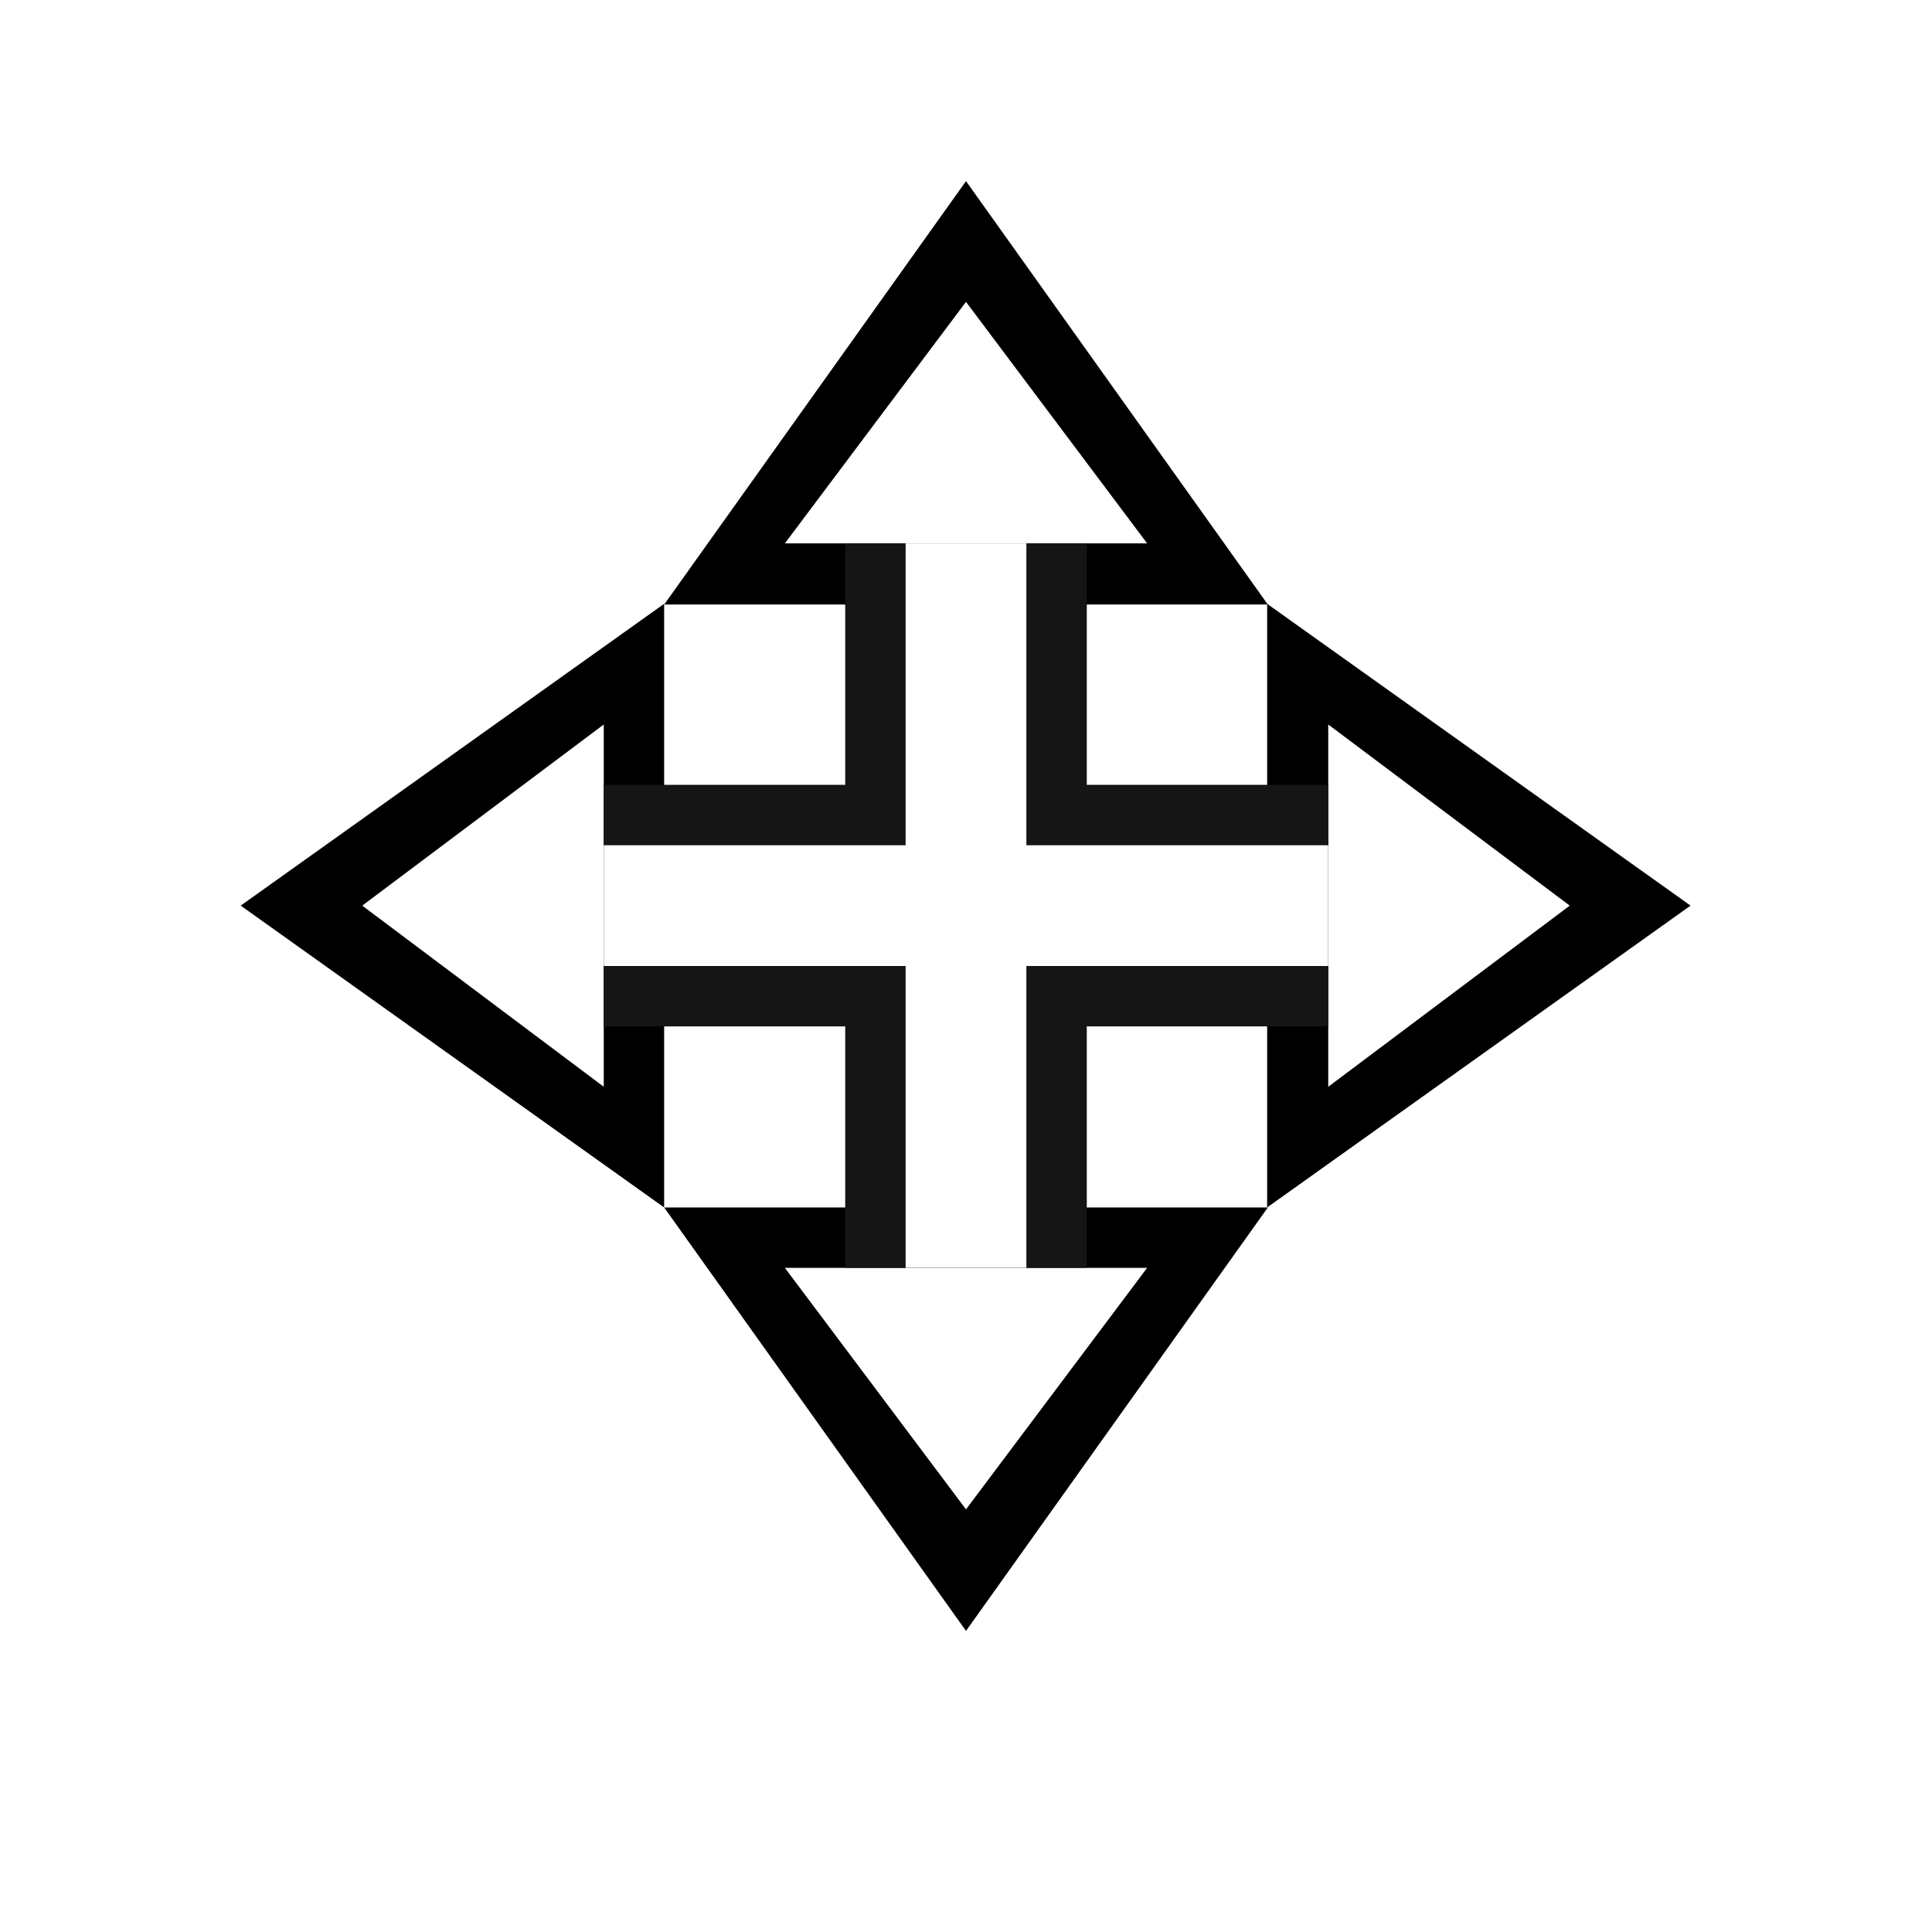 <?xml version="1.0" encoding="UTF-8" standalone="no"?>
<svg
   xmlns:dc="http://purl.org/dc/elements/1.1/"
   xmlns:cc="http://creativecommons.org/ns#"
   xmlns:rdf="http://www.w3.org/1999/02/22-rdf-syntax-ns#"
   xmlns:svg="http://www.w3.org/2000/svg"
   xmlns="http://www.w3.org/2000/svg"
   xmlns:sodipodi="http://sodipodi.sourceforge.net/DTD/sodipodi-0.dtd"
   xmlns:inkscape="http://www.inkscape.org/namespaces/inkscape"
   inkscape:version="1.0 (4035a4fb49, 2020-05-01)"
   sodipodi:docname="all-scroll.svg"
   id="svg31"
   viewBox="0 0 32 32"
   version="1.1"
   height="32"
   width="32">
  <sodipodi:namedview
     inkscape:current-layer="svg31"
     inkscape:window-maximized="1"
     inkscape:window-y="36"
     inkscape:window-x="0"
     inkscape:cy="14.27085"
     inkscape:cx="-1.0821554"
     inkscape:zoom="16"
     inkscape:snap-bbox-edge-midpoints="true"
     inkscape:bbox-nodes="true"
     inkscape:snap-bbox="true"
     inkscape:snap-nodes="true"
     showgrid="true"
     id="namedview33"
     inkscape:window-height="932"
     inkscape:window-width="1920"
     inkscape:pageshadow="2"
     inkscape:pageopacity="0"
     guidetolerance="10"
     gridtolerance="10"
     objecttolerance="10"
     borderopacity="1"
     bordercolor="#666666"
     pagecolor="#c8c8c8">
    <inkscape:grid
       id="grid858"
       type="xygrid" />
  </sodipodi:namedview>
  <defs
     id="defs7">
    <filter
       color-interpolation-filters="sRGB"
       height="1.24"
       width="1.24"
       y="-.12"
       x="-.12"
       id="filter876-3">
      <feGaussianBlur
         id="feGaussianBlur4"
         stdDeviation="1.1" />
    </filter>
    <filter
       height="1.216"
       y="-0.108"
       width="1.216"
       x="-0.108"
       id="filter1033"
       style="color-interpolation-filters:sRGB"
       inkscape:collect="always">
      <feGaussianBlur
         id="feGaussianBlur1035"
         stdDeviation="0.981"
         inkscape:collect="always" />
    </filter>
  </defs>
  <g
     transform="translate(-46)"
     id="g1057">
    <g
       id="g1031"
       style="opacity:0.25;fill:#000000;fill-opacity:1;filter:url(#filter1033)">
      <path
         id="path1013"
         d="m 62,25.907 -3.753,-5.265 h 7.506 z"
         style="fill:#000000;fill-opacity:1;stroke:#000000;stroke-width:1.283px;stroke-linecap:butt;stroke-linejoin:miter;stroke-opacity:1" />
      <path
         style="opacity:1;fill:#000000;fill-opacity:1;stroke:#000000;stroke-width:1.283px;stroke-linecap:butt;stroke-linejoin:miter;stroke-opacity:1"
         d="m 51.093,15 5.265,-3.753 v 7.506 z"
         id="path1015" />
      <path
         id="path1017"
         d="m 72.895,15 -5.265,-3.753 v 7.506 z"
         style="opacity:1;fill:#000000;fill-opacity:1;stroke:#000000;stroke-width:1.283px;stroke-linecap:butt;stroke-linejoin:miter;stroke-opacity:1" />
      <path
         style="fill:#000000;fill-opacity:1;stroke:#000000;stroke-width:1.283px;stroke-linecap:butt;stroke-linejoin:miter;stroke-opacity:1"
         d="m 62,4.106 -3.753,5.265 h 7.506 z"
         id="path1019" />
      <path
         d="m 62,5 -3,4 h 6 z m -6,7 -4,3 4,3 z m 12,0 v 6 l 4,-3 z m -9,9 3,4 3,-4 z"
         fill="#ffffff"
         stroke-width="1.414"
         id="path1021"
         style="fill:#000000;fill-opacity:1" />
      <rect
         x="56"
         y="13"
         width="12"
         height="4"
         ry="0"
         fill="#151515"
         id="rect1023"
         style="fill:#000000;fill-opacity:1" />
      <rect
         transform="rotate(-90)"
         x="-21"
         y="60"
         width="12"
         height="4"
         ry="0"
         fill="#151515"
         id="rect1025"
         style="fill:#000000;fill-opacity:1" />
      <rect
         x="56"
         y="14"
         width="12"
         height="2"
         ry="0"
         fill="#ffffff"
         id="rect1027"
         style="fill:#000000;fill-opacity:1" />
      <rect
         transform="rotate(-90)"
         x="-21"
         y="61"
         width="12"
         height="2"
         ry="0"
         fill="#ffffff"
         id="rect1029"
         style="fill:#000000;fill-opacity:1" />
    </g>
    <g
       id="g1011">
      <path
         style="fill:none;stroke:#000000;stroke-width:1.283px;stroke-linecap:butt;stroke-linejoin:miter;stroke-opacity:1"
         d="m 62,25.907 -3.753,-5.265 h 7.506 z"
         id="path968" />
      <path
         id="path966"
         d="m 51.093,15 5.265,-3.753 v 7.506 z"
         style="opacity:1;fill:none;stroke:#000000;stroke-width:1.283px;stroke-linecap:butt;stroke-linejoin:miter;stroke-opacity:1" />
      <path
         style="opacity:1;fill:none;stroke:#000000;stroke-width:1.283px;stroke-linecap:butt;stroke-linejoin:miter;stroke-opacity:1"
         d="m 72.895,15 -5.265,-3.753 v 7.506 z"
         id="path964" />
      <path
         id="path962"
         d="m 62,4.106 -3.753,5.265 h 7.506 z"
         style="fill:none;stroke:#000000;stroke-width:1.283px;stroke-linecap:butt;stroke-linejoin:miter;stroke-opacity:1" />
      <path
         id="path940"
         stroke-width="1.414"
         fill="#ffffff"
         d="m 62,5 -3,4 h 6 z m -6,7 -4,3 4,3 z m 12,0 v 6 l 4,-3 z m -9,9 3,4 3,-4 z" />
      <rect
         id="rect942"
         fill="#151515"
         ry="0"
         height="4"
         width="12"
         y="13"
         x="56" />
      <rect
         id="rect944"
         fill="#151515"
         ry="0"
         height="4"
         width="12"
         y="60"
         x="-21"
         transform="rotate(-90)" />
      <rect
         id="rect946"
         fill="#ffffff"
         ry="0"
         height="2"
         width="12"
         y="14"
         x="56" />
      <rect
         id="rect948"
         fill="#ffffff"
         ry="0"
         height="2"
         width="12"
         y="61"
         x="-21"
         transform="rotate(-90)" />
    </g>
  </g>
</svg>
